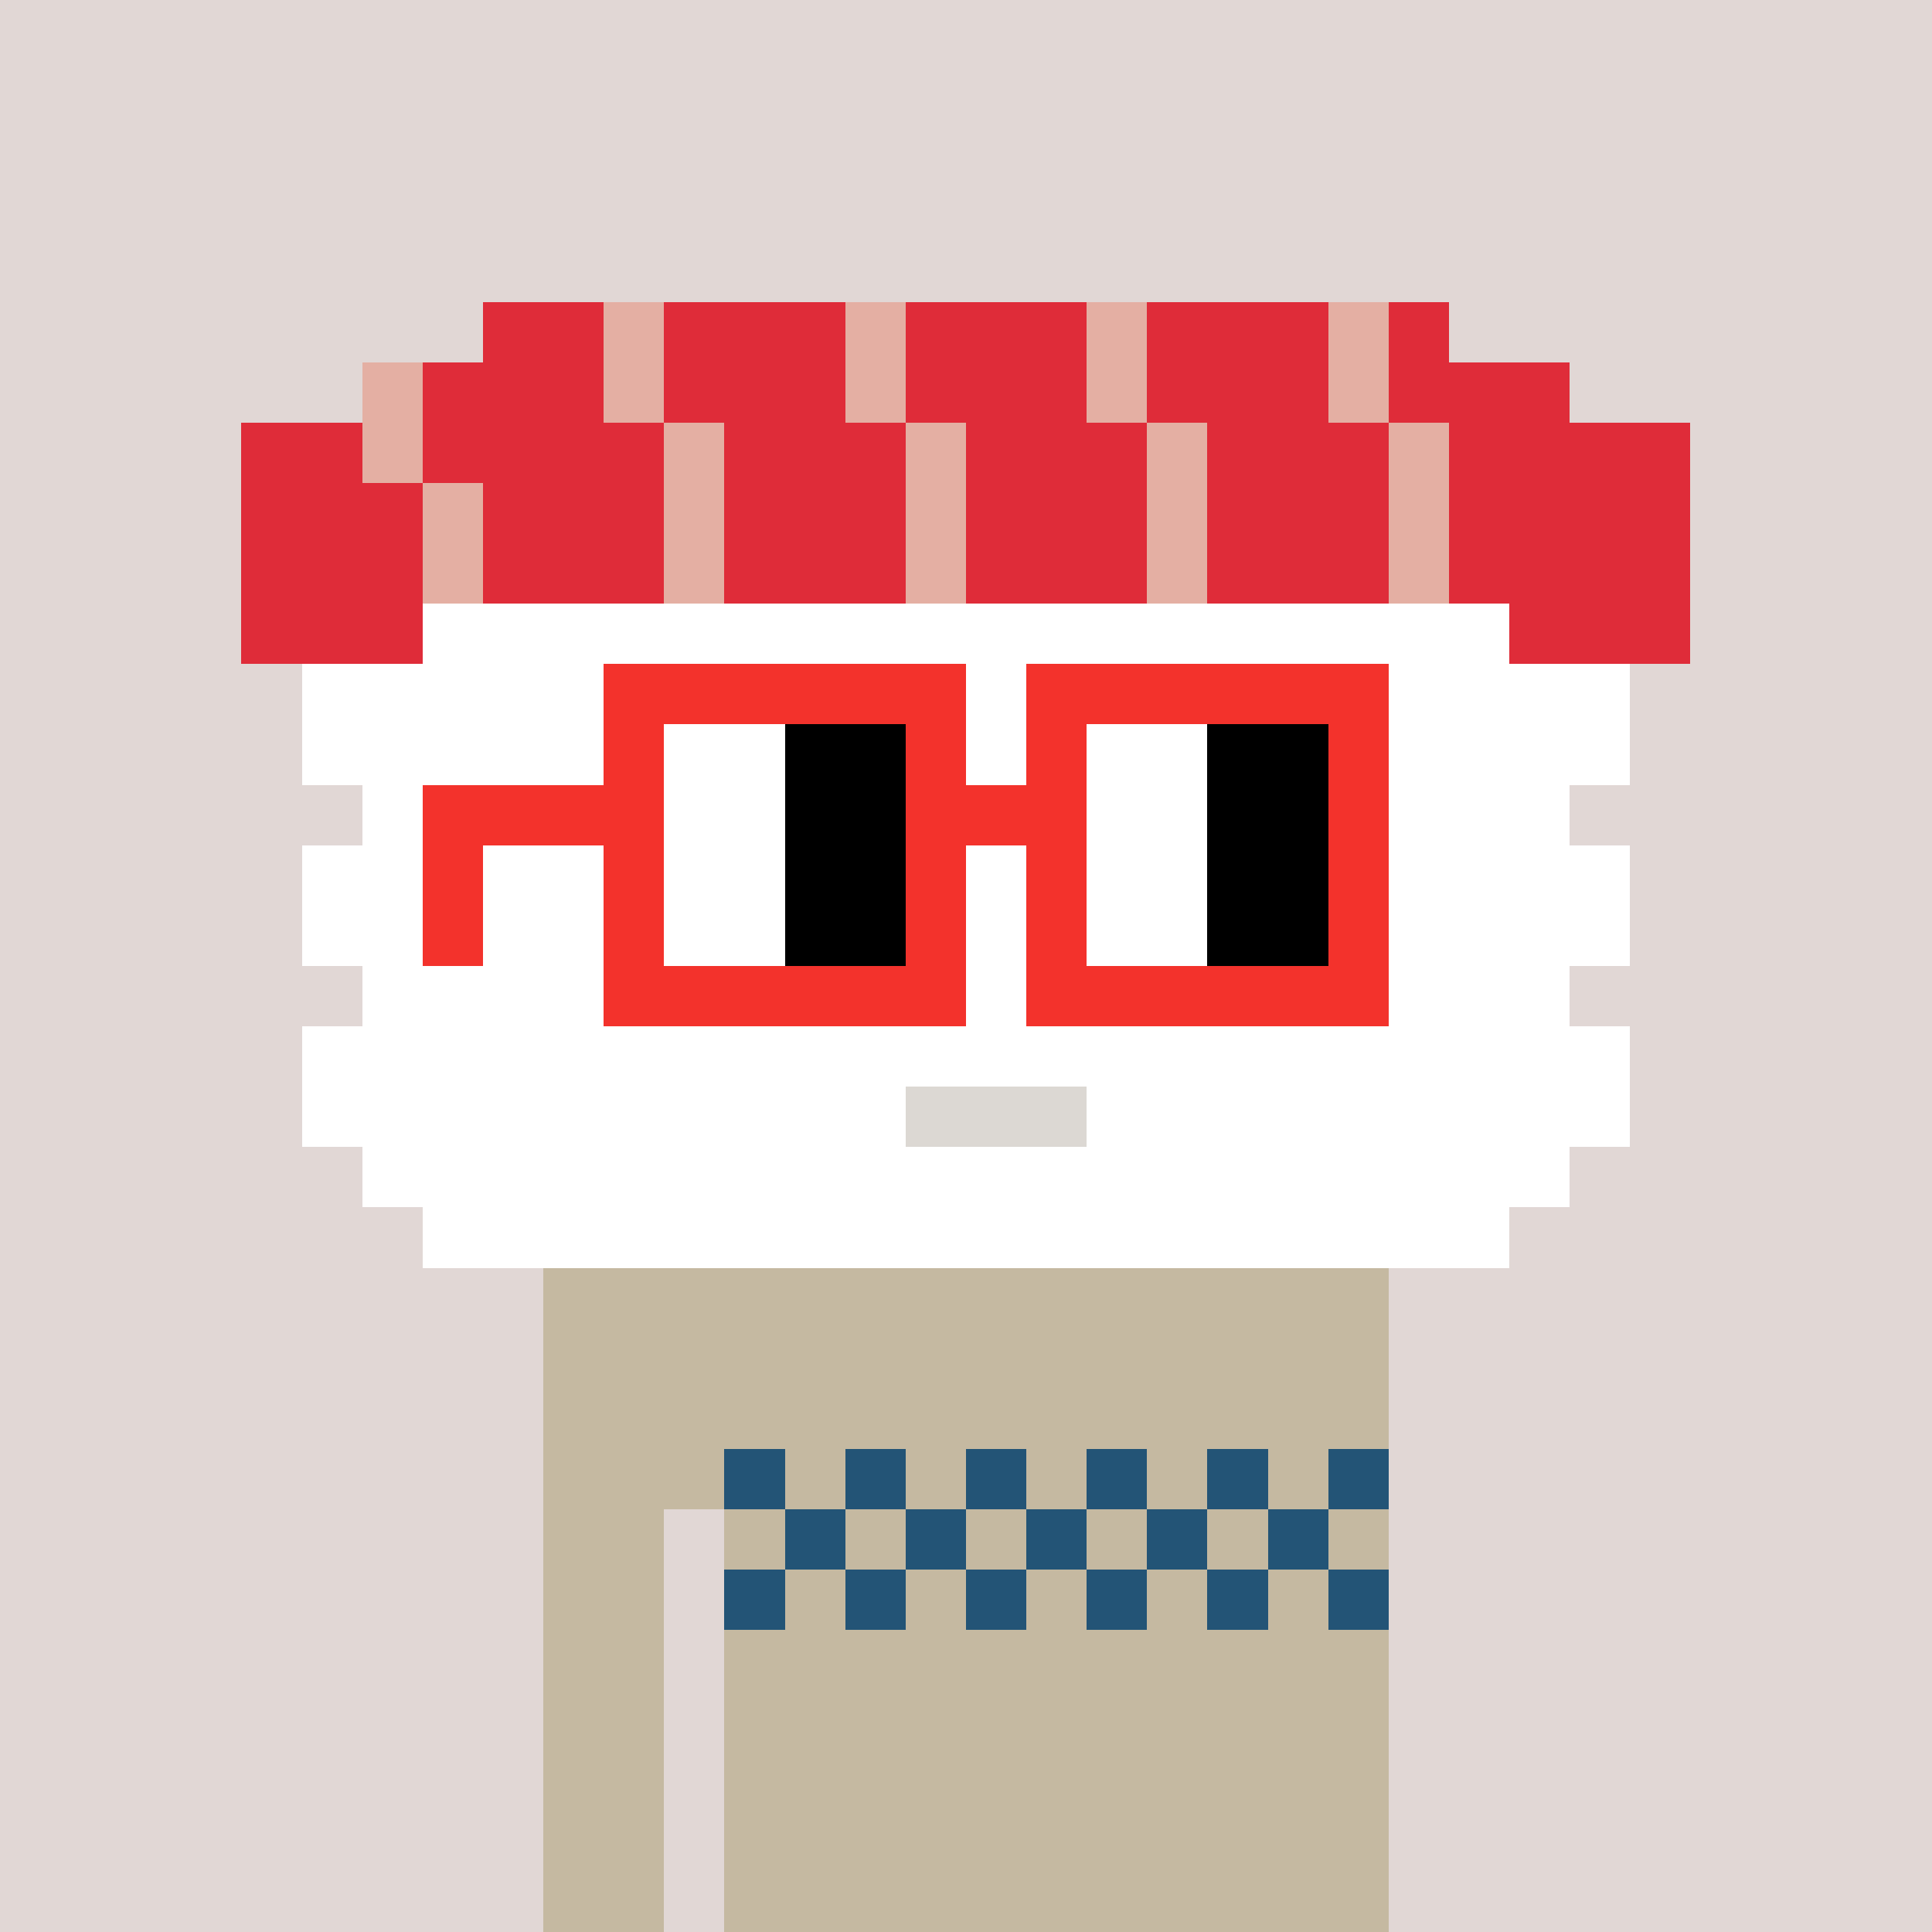 <svg width="320" height="320" viewBox="0 0 320 320" xmlns="http://www.w3.org/2000/svg" shape-rendering="crispEdges"><rect width="100%" height="100%" fill="#e1d7d5" /><rect width="140" height="10" x="90" y="210" fill="#c5b9a1" /><rect width="140" height="10" x="90" y="220" fill="#c5b9a1" /><rect width="140" height="10" x="90" y="230" fill="#c5b9a1" /><rect width="140" height="10" x="90" y="240" fill="#c5b9a1" /><rect width="20" height="10" x="90" y="250" fill="#c5b9a1" /><rect width="110" height="10" x="120" y="250" fill="#c5b9a1" /><rect width="20" height="10" x="90" y="260" fill="#c5b9a1" /><rect width="110" height="10" x="120" y="260" fill="#c5b9a1" /><rect width="20" height="10" x="90" y="270" fill="#c5b9a1" /><rect width="110" height="10" x="120" y="270" fill="#c5b9a1" /><rect width="20" height="10" x="90" y="280" fill="#c5b9a1" /><rect width="110" height="10" x="120" y="280" fill="#c5b9a1" /><rect width="20" height="10" x="90" y="290" fill="#c5b9a1" /><rect width="110" height="10" x="120" y="290" fill="#c5b9a1" /><rect width="20" height="10" x="90" y="300" fill="#c5b9a1" /><rect width="110" height="10" x="120" y="300" fill="#c5b9a1" /><rect width="20" height="10" x="90" y="310" fill="#c5b9a1" /><rect width="110" height="10" x="120" y="310" fill="#c5b9a1" /><rect width="10" height="10" x="120" y="240" fill="#235476" /><rect width="10" height="10" x="140" y="240" fill="#235476" /><rect width="10" height="10" x="160" y="240" fill="#235476" /><rect width="10" height="10" x="180" y="240" fill="#235476" /><rect width="10" height="10" x="200" y="240" fill="#235476" /><rect width="10" height="10" x="220" y="240" fill="#235476" /><rect width="10" height="10" x="130" y="250" fill="#235476" /><rect width="10" height="10" x="150" y="250" fill="#235476" /><rect width="10" height="10" x="170" y="250" fill="#235476" /><rect width="10" height="10" x="190" y="250" fill="#235476" /><rect width="10" height="10" x="210" y="250" fill="#235476" /><rect width="10" height="10" x="120" y="260" fill="#235476" /><rect width="10" height="10" x="140" y="260" fill="#235476" /><rect width="10" height="10" x="160" y="260" fill="#235476" /><rect width="10" height="10" x="180" y="260" fill="#235476" /><rect width="10" height="10" x="200" y="260" fill="#235476" /><rect width="10" height="10" x="220" y="260" fill="#235476" /><rect width="20" height="10" x="80" y="50" fill="#df2c39" /><rect width="10" height="10" x="100" y="50" fill="#e4afa3" /><rect width="30" height="10" x="110" y="50" fill="#df2c39" /><rect width="10" height="10" x="140" y="50" fill="#e4afa3" /><rect width="30" height="10" x="150" y="50" fill="#df2c39" /><rect width="10" height="10" x="180" y="50" fill="#e4afa3" /><rect width="30" height="10" x="190" y="50" fill="#df2c39" /><rect width="10" height="10" x="220" y="50" fill="#e4afa3" /><rect width="10" height="10" x="230" y="50" fill="#df2c39" /><rect width="10" height="10" x="60" y="60" fill="#e4afa3" /><rect width="30" height="10" x="70" y="60" fill="#df2c39" /><rect width="10" height="10" x="100" y="60" fill="#e4afa3" /><rect width="30" height="10" x="110" y="60" fill="#df2c39" /><rect width="10" height="10" x="140" y="60" fill="#e4afa3" /><rect width="30" height="10" x="150" y="60" fill="#df2c39" /><rect width="10" height="10" x="180" y="60" fill="#e4afa3" /><rect width="30" height="10" x="190" y="60" fill="#df2c39" /><rect width="10" height="10" x="220" y="60" fill="#e4afa3" /><rect width="30" height="10" x="230" y="60" fill="#df2c39" /><rect width="20" height="10" x="40" y="70" fill="#df2c39" /><rect width="10" height="10" x="60" y="70" fill="#e4afa3" /><rect width="40" height="10" x="70" y="70" fill="#df2c39" /><rect width="10" height="10" x="110" y="70" fill="#e4afa3" /><rect width="30" height="10" x="120" y="70" fill="#df2c39" /><rect width="10" height="10" x="150" y="70" fill="#e4afa3" /><rect width="30" height="10" x="160" y="70" fill="#df2c39" /><rect width="10" height="10" x="190" y="70" fill="#e4afa3" /><rect width="30" height="10" x="200" y="70" fill="#df2c39" /><rect width="10" height="10" x="230" y="70" fill="#e4afa3" /><rect width="40" height="10" x="240" y="70" fill="#df2c39" /><rect width="30" height="10" x="40" y="80" fill="#df2c39" /><rect width="10" height="10" x="70" y="80" fill="#e4afa3" /><rect width="30" height="10" x="80" y="80" fill="#df2c39" /><rect width="10" height="10" x="110" y="80" fill="#e4afa3" /><rect width="30" height="10" x="120" y="80" fill="#df2c39" /><rect width="10" height="10" x="150" y="80" fill="#e4afa3" /><rect width="30" height="10" x="160" y="80" fill="#df2c39" /><rect width="10" height="10" x="190" y="80" fill="#e4afa3" /><rect width="30" height="10" x="200" y="80" fill="#df2c39" /><rect width="10" height="10" x="230" y="80" fill="#e4afa3" /><rect width="40" height="10" x="240" y="80" fill="#df2c39" /><rect width="30" height="10" x="40" y="90" fill="#df2c39" /><rect width="10" height="10" x="70" y="90" fill="#e4afa3" /><rect width="30" height="10" x="80" y="90" fill="#df2c39" /><rect width="10" height="10" x="110" y="90" fill="#e4afa3" /><rect width="30" height="10" x="120" y="90" fill="#df2c39" /><rect width="10" height="10" x="150" y="90" fill="#e4afa3" /><rect width="30" height="10" x="160" y="90" fill="#df2c39" /><rect width="10" height="10" x="190" y="90" fill="#e4afa3" /><rect width="30" height="10" x="200" y="90" fill="#df2c39" /><rect width="10" height="10" x="230" y="90" fill="#e4afa3" /><rect width="40" height="10" x="240" y="90" fill="#df2c39" /><rect width="30" height="10" x="40" y="100" fill="#df2c39" /><rect width="180" height="10" x="70" y="100" fill="#ffffff" /><rect width="30" height="10" x="250" y="100" fill="#df2c39" /><rect width="220" height="10" x="50" y="110" fill="#ffffff" /><rect width="220" height="10" x="50" y="120" fill="#ffffff" /><rect width="200" height="10" x="60" y="130" fill="#ffffff" /><rect width="220" height="10" x="50" y="140" fill="#ffffff" /><rect width="220" height="10" x="50" y="150" fill="#ffffff" /><rect width="200" height="10" x="60" y="160" fill="#ffffff" /><rect width="220" height="10" x="50" y="170" fill="#ffffff" /><rect width="100" height="10" x="50" y="180" fill="#ffffff" /><rect width="30" height="10" x="150" y="180" fill="#dcd8d3" /><rect width="90" height="10" x="180" y="180" fill="#ffffff" /><rect width="200" height="10" x="60" y="190" fill="#ffffff" /><rect width="180" height="10" x="70" y="200" fill="#ffffff" /><rect width="60" height="10" x="100" y="110" fill="#f3322c" /><rect width="60" height="10" x="170" y="110" fill="#f3322c" /><rect width="10" height="10" x="100" y="120" fill="#f3322c" /><rect width="20" height="10" x="110" y="120" fill="#ffffff" /><rect width="20" height="10" x="130" y="120" fill="#000000" /><rect width="10" height="10" x="150" y="120" fill="#f3322c" /><rect width="10" height="10" x="170" y="120" fill="#f3322c" /><rect width="20" height="10" x="180" y="120" fill="#ffffff" /><rect width="20" height="10" x="200" y="120" fill="#000000" /><rect width="10" height="10" x="220" y="120" fill="#f3322c" /><rect width="40" height="10" x="70" y="130" fill="#f3322c" /><rect width="20" height="10" x="110" y="130" fill="#ffffff" /><rect width="20" height="10" x="130" y="130" fill="#000000" /><rect width="30" height="10" x="150" y="130" fill="#f3322c" /><rect width="20" height="10" x="180" y="130" fill="#ffffff" /><rect width="20" height="10" x="200" y="130" fill="#000000" /><rect width="10" height="10" x="220" y="130" fill="#f3322c" /><rect width="10" height="10" x="70" y="140" fill="#f3322c" /><rect width="10" height="10" x="100" y="140" fill="#f3322c" /><rect width="20" height="10" x="110" y="140" fill="#ffffff" /><rect width="20" height="10" x="130" y="140" fill="#000000" /><rect width="10" height="10" x="150" y="140" fill="#f3322c" /><rect width="10" height="10" x="170" y="140" fill="#f3322c" /><rect width="20" height="10" x="180" y="140" fill="#ffffff" /><rect width="20" height="10" x="200" y="140" fill="#000000" /><rect width="10" height="10" x="220" y="140" fill="#f3322c" /><rect width="10" height="10" x="70" y="150" fill="#f3322c" /><rect width="10" height="10" x="100" y="150" fill="#f3322c" /><rect width="20" height="10" x="110" y="150" fill="#ffffff" /><rect width="20" height="10" x="130" y="150" fill="#000000" /><rect width="10" height="10" x="150" y="150" fill="#f3322c" /><rect width="10" height="10" x="170" y="150" fill="#f3322c" /><rect width="20" height="10" x="180" y="150" fill="#ffffff" /><rect width="20" height="10" x="200" y="150" fill="#000000" /><rect width="10" height="10" x="220" y="150" fill="#f3322c" /><rect width="60" height="10" x="100" y="160" fill="#f3322c" /><rect width="60" height="10" x="170" y="160" fill="#f3322c" /></svg>